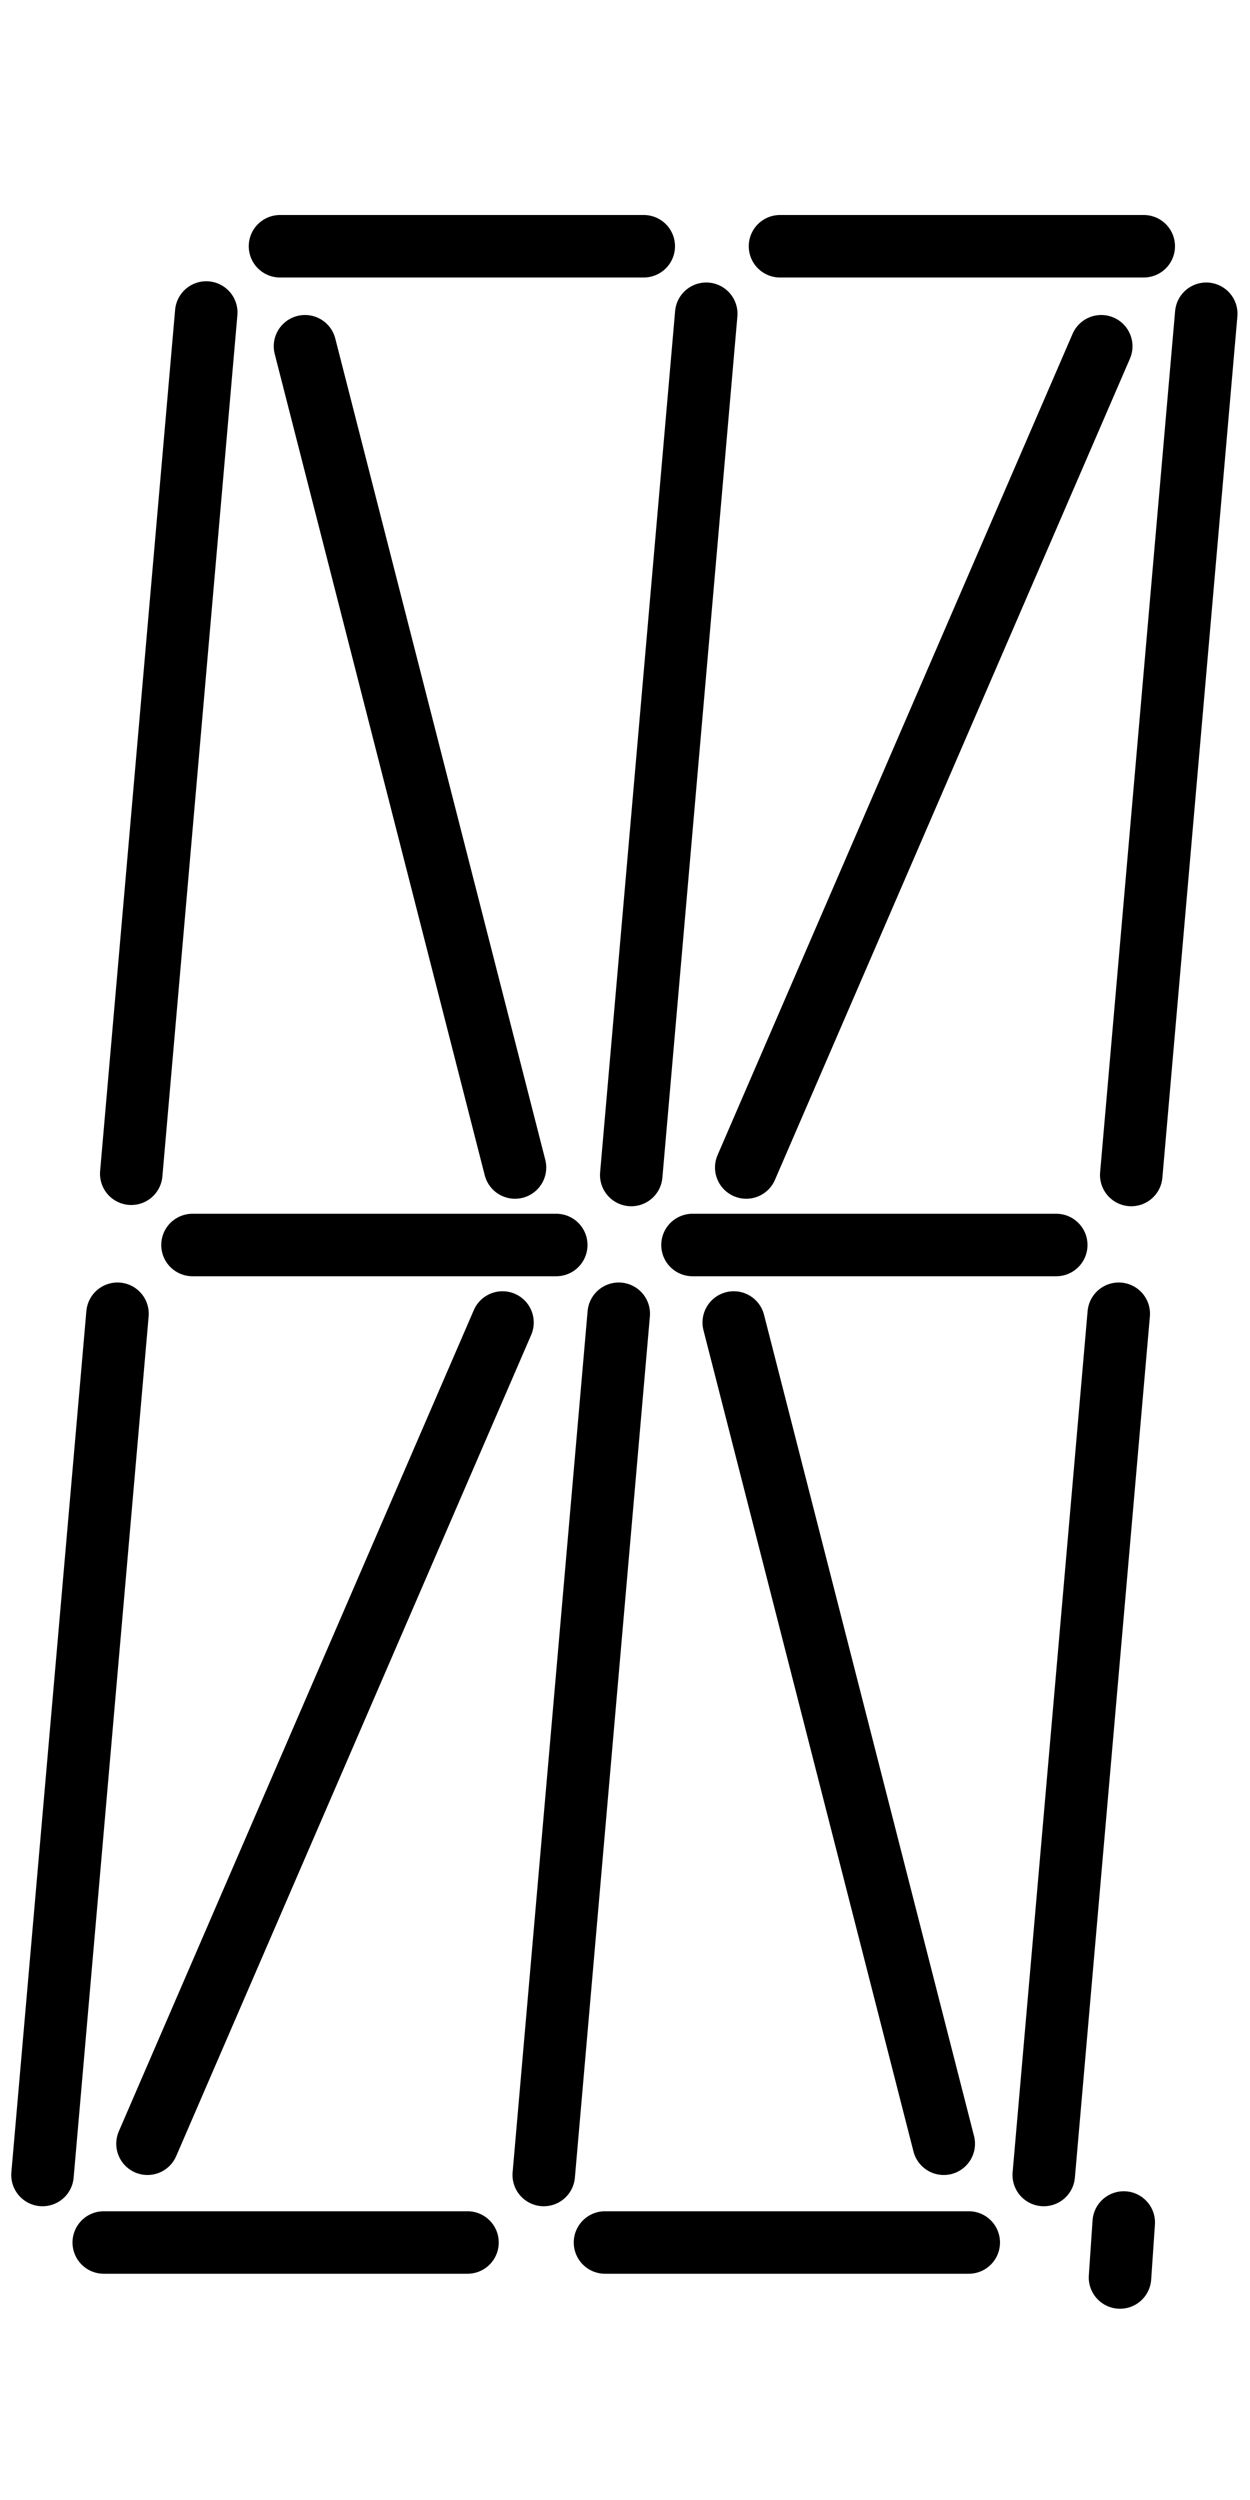 <?xml version="1.0" encoding="UTF-8"?>
<svg width="100" height="200" version="1.1" viewBox="0 0 100 200" xmlns="http://www.w3.org/2000/svg">
  <g fill="none" stroke="#000" stroke-linecap="round" stroke-linejoin="round" stroke-width="5px">
    <path id="a1" d="m 22.4  19.7     h  29.1"/>
    <path id="a2" d="m 62.4  19.7     h  29.1"/>
    <path id="b"  d="m 96.5  25.1  -6.0  68.9"/>
    <path id="c"  d="m 89.5 105.1  -6.0  68.9"/>
    <path id="d1" d="m  8.3 179.4     h  29.1"/>
    <path id="d2" d="m 48.4 179.4     h  29.1"/>
    <path id="e"  d="m  9.4 105.1  -6.0  68.9"/>
    <path id="f"  d="m 16.5  25.0  -6.0  68.9"/>
    <path id="g1" d="m 15.4  99.6     h  29.1"/>
    <path id="g2" d="m 55.4  99.6     h  29.1"/>
    <path id="h"  d="m 24.4  27.7  16.8  65.7"/>
    <path id="i"  d="m 56.5  25.1  -6.0  68.9"/>
    <path id="j"  d="m 88.1  27.7 -28.4  65.7"/>
    <path id="k"  d="m 11.8 171.5  28.4 -65.7"/>
    <path id="l"  d="m 49.5 105.1  -6.0  68.9"/>
    <path id="m"  d="m 75.5 171.5 -16.8 -65.7"/>
    <path id="dp" d="m 89.6 182.2   0.3  -4.4"/>
  </g>
</svg>
